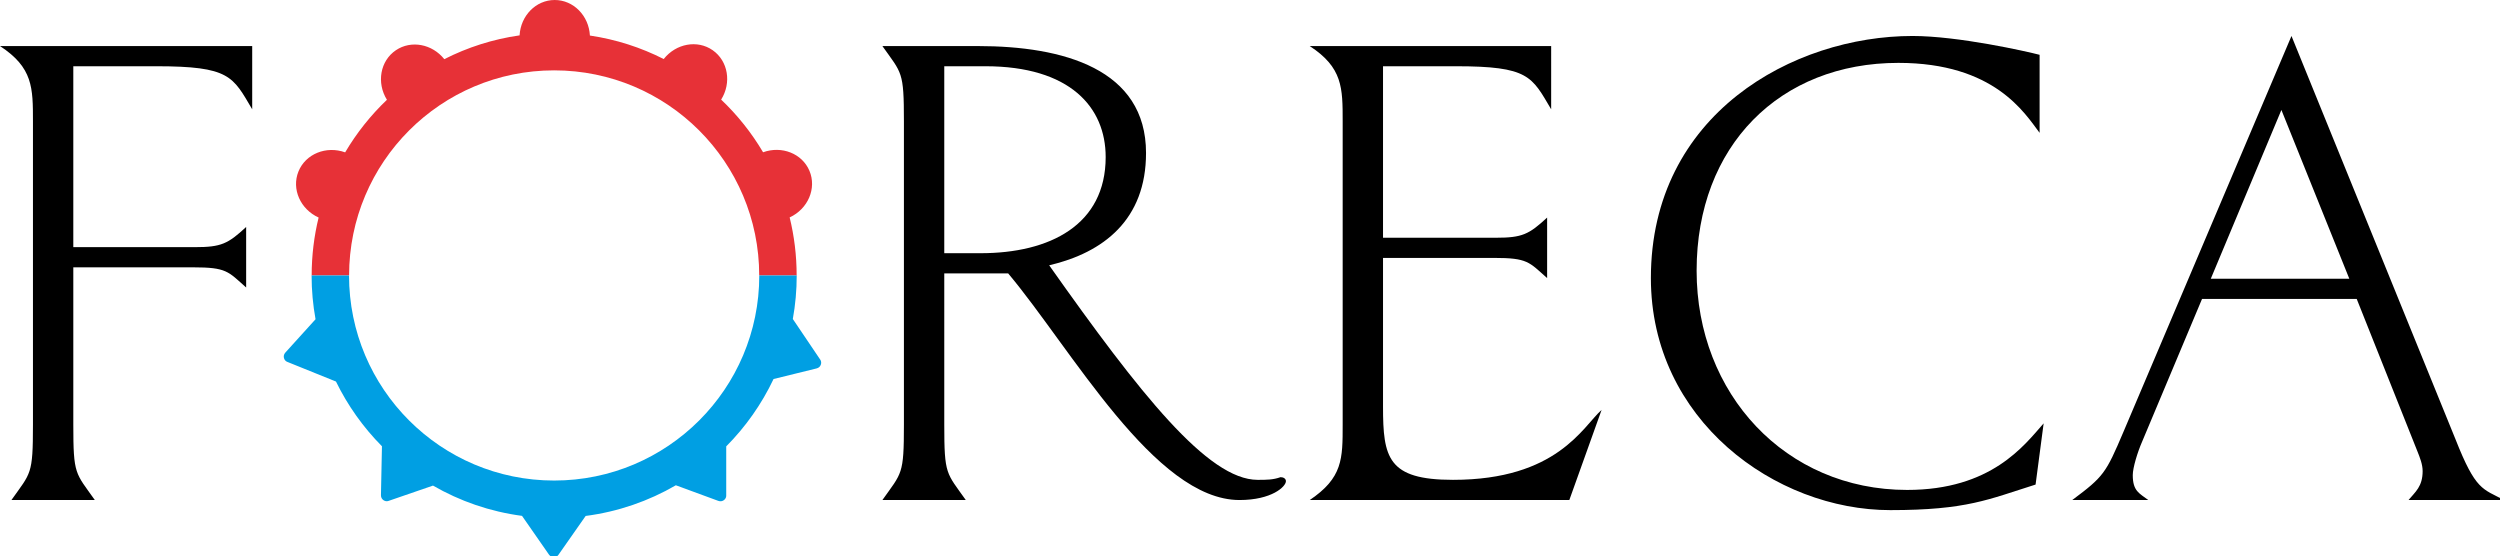 <?xml version="1.0" encoding="UTF-8" standalone="no"?>
<svg
   xmlns:dc="http://purl.org/dc/elements/1.1/"
   xmlns:cc="http://creativecommons.org/ns#"
   xmlns:rdf="http://www.w3.org/1999/02/22-rdf-syntax-ns#"
   xmlns:svg="http://www.w3.org/2000/svg"
   xmlns="http://www.w3.org/2000/svg"
   xml:space="preserve"
   enable-background="new 0 0 590 132"
   viewBox="0 0 157.294 35"
   height="35"
   width="157.294"
   y="0px"
   x="0px"
   id="Layer_1"
   version="1.1"><defs
   id="defs21" />
<g
   transform="scale(0.267)"
   id="g16">
	<path
   style="clip-rule:evenodd;fill-rule:evenodd"
   id="path2"
   d="m 222.514,64.421 h 15.056 c 14.897,17.75 34.549,53.409 54.518,53.409 7.606,0 10.935,-3.17 10.935,-4.438 0,-0.635 -0.633,-0.951 -1.268,-0.951 -1.742,0.633 -3.328,0.633 -5.389,0.633 -11.727,0 -27.733,-20.285 -49.128,-50.555 12.837,-3.011 22.821,-10.776 22.821,-26.466 0,-19.81 -19.493,-25.198 -39.62,-25.198 h -22.504 c 4.596,6.498 5.071,5.864 5.071,17.75 v 71.475 c 0,11.885 -0.475,11.252 -5.071,17.75 h 19.652 c -4.596,-6.498 -5.072,-5.865 -5.072,-17.75 V 64.421 Z m 0,-4.754 V 15.61 h 9.667 c 19.969,0 28.368,9.667 28.368,21.395 0,16.007 -13.154,22.663 -29.478,22.663 h -8.557 z" />
	<path
   id="path4"
   d="m 377.41,96.594 c -4.438,3.961 -10.459,16.48 -35.023,16.48 -15.373,0 -16.482,-5.229 -16.482,-17.273 V 60.776 h 26.15 c 7.924,0 8.24,0.951 12.52,4.754 V 51.268 c -4.279,3.962 -5.863,4.754 -12.045,4.754 H 325.905 V 15.61 h 17.115 c 17.275,0 17.91,2.377 22.506,10.143 V 10.855 h -56.895 c 7.764,5.071 7.764,9.826 7.764,17.75 v 71.475 c 0,8.082 0,12.52 -7.764,17.75 h 61.174 z" />
	<path
   id="path6"
   d="m 481.578,99.762 c -4.596,5.23 -12.361,15.689 -32.172,15.689 -28.684,0 -49.604,-22.662 -49.604,-51.664 0,-29.477 19.652,-48.97 47.545,-48.97 22.662,0 29.793,11.886 33.279,16.482 V 12.916 c -3.01,-0.792 -19.176,-4.438 -29.951,-4.438 -28.053,0 -61.65,18.384 -61.65,57.053 0,33.44 29.32,54.676 56.42,54.676 18.066,0 23.139,-2.537 34.232,-6.023 z" />
	<path
   style="clip-rule:evenodd;fill-rule:evenodd"
   id="path8"
   d="m 539.98,8.478 -39.621,93.344 c -4.119,9.668 -4.596,10.461 -12.043,16.008 h 17.908 c -2.061,-1.586 -3.646,-2.061 -3.646,-5.865 0,-1.742 1.109,-5.389 2.219,-7.924 l 14.105,-33.598 h 36.449 l 14.264,35.816 c 0.635,1.586 1.27,3.17 1.27,4.754 0,3.646 -1.744,4.914 -3.328,6.816 h 22.504 c -5.072,-2.695 -6.656,-2.219 -11.412,-14.264 z m 13.629,57.211 h -32.646 l 16.641,-39.778 z" />
	<path
   id="path10"
   d="m 36.768,15.61 c 17.433,0 18.067,2.377 22.663,10.143 V 10.855 H 0 c 7.766,5.071 7.766,9.826 7.766,17.75 v 71.475 c 0,11.885 -0.476,11.252 -5.072,17.75 h 19.652 c -4.596,-6.498 -5.071,-5.865 -5.071,-17.75 V 62.995 h 28.21 c 7.923,0 8.241,0.951 12.52,4.755 V 53.486 C 53.726,57.448 52.142,58.24 45.961,58.24 H 17.274 V 15.61 Z" />
	<path
   style="fill:#e73137"
   id="path12"
   d="m 91.178,23.517 c -2.491,-4.024 -1.595,-9.179 2.112,-11.679 3.607,-2.433 8.564,-1.467 11.408,2.104 5.464,-2.781 11.437,-4.709 17.741,-5.608 0.263,-4.65 3.856,-8.334 8.273,-8.334 4.432,0 8.052,3.706 8.297,8.376 6.174,0.913 12.027,2.813 17.393,5.536 2.884,-3.65 7.934,-4.603 11.549,-2.071 3.633,2.544 4.472,7.664 1.986,11.631 3.838,3.647 7.17,7.822 9.88,12.409 4.387,-1.584 9.191,0.283 10.92,4.354 1.756,4.139 -0.326,9.001 -4.656,10.999 1.076,4.381 1.646,8.961 1.646,13.675 h -8.821 c 0,-26.691 -21.637,-48.329 -48.329,-48.329 -26.691,0 -48.313,21.637 -48.313,48.329 h -8.82 c 0,-4.703 0.567,-9.273 1.638,-13.646 -4.296,-1.951 -6.423,-6.714 -4.752,-10.851 1.676,-4.149 6.549,-6.116 11.006,-4.509 2.7,-4.576 6.019,-8.743 9.842,-12.386 z" />
	<path
   style="fill:#009fe3"
   id="path14"
   d="m 79.173,89.91 c -2.884,-1.168 -9.988,-4.043 -11.531,-4.658 -0.696,-0.279 -1.12,-1.379 -0.399,-2.17 l 7.114,-7.855 c -0.61,-3.348 -0.929,-6.795 -0.929,-10.318 h 8.821 c 0,26.691 21.637,48.328 48.329,48.328 26.692,0 48.344,-21.637 48.344,-48.328 h 8.821 c 0,3.502 -0.315,6.932 -0.918,10.26 1.938,2.879 5.631,8.359 6.491,9.623 0.421,0.621 0.157,1.77 -0.883,2.023 l -10.15,2.498 c -2.801,5.92 -6.589,11.281 -11.151,15.871 -0.003,3.457 -0.006,10.125 0,11.662 0.002,0.75 -0.859,1.555 -1.862,1.184 l -10.009,-3.678 c -6.4,3.719 -13.588,6.232 -21.251,7.227 -2.039,2.908 -5.603,7.994 -6.445,9.205 -0.427,0.617 -1.596,0.781 -2.204,-0.098 l -6.348,-9.125 c -7.561,-1 -14.654,-3.477 -20.982,-7.133 -3.372,1.158 -9.154,3.146 -10.536,3.629 -0.708,0.246 -1.75,-0.307 -1.725,-1.375 l 0.235,-11.525 C 85.61,100.727 81.936,95.58 79.173,89.91 Z" />
</g>
</svg>